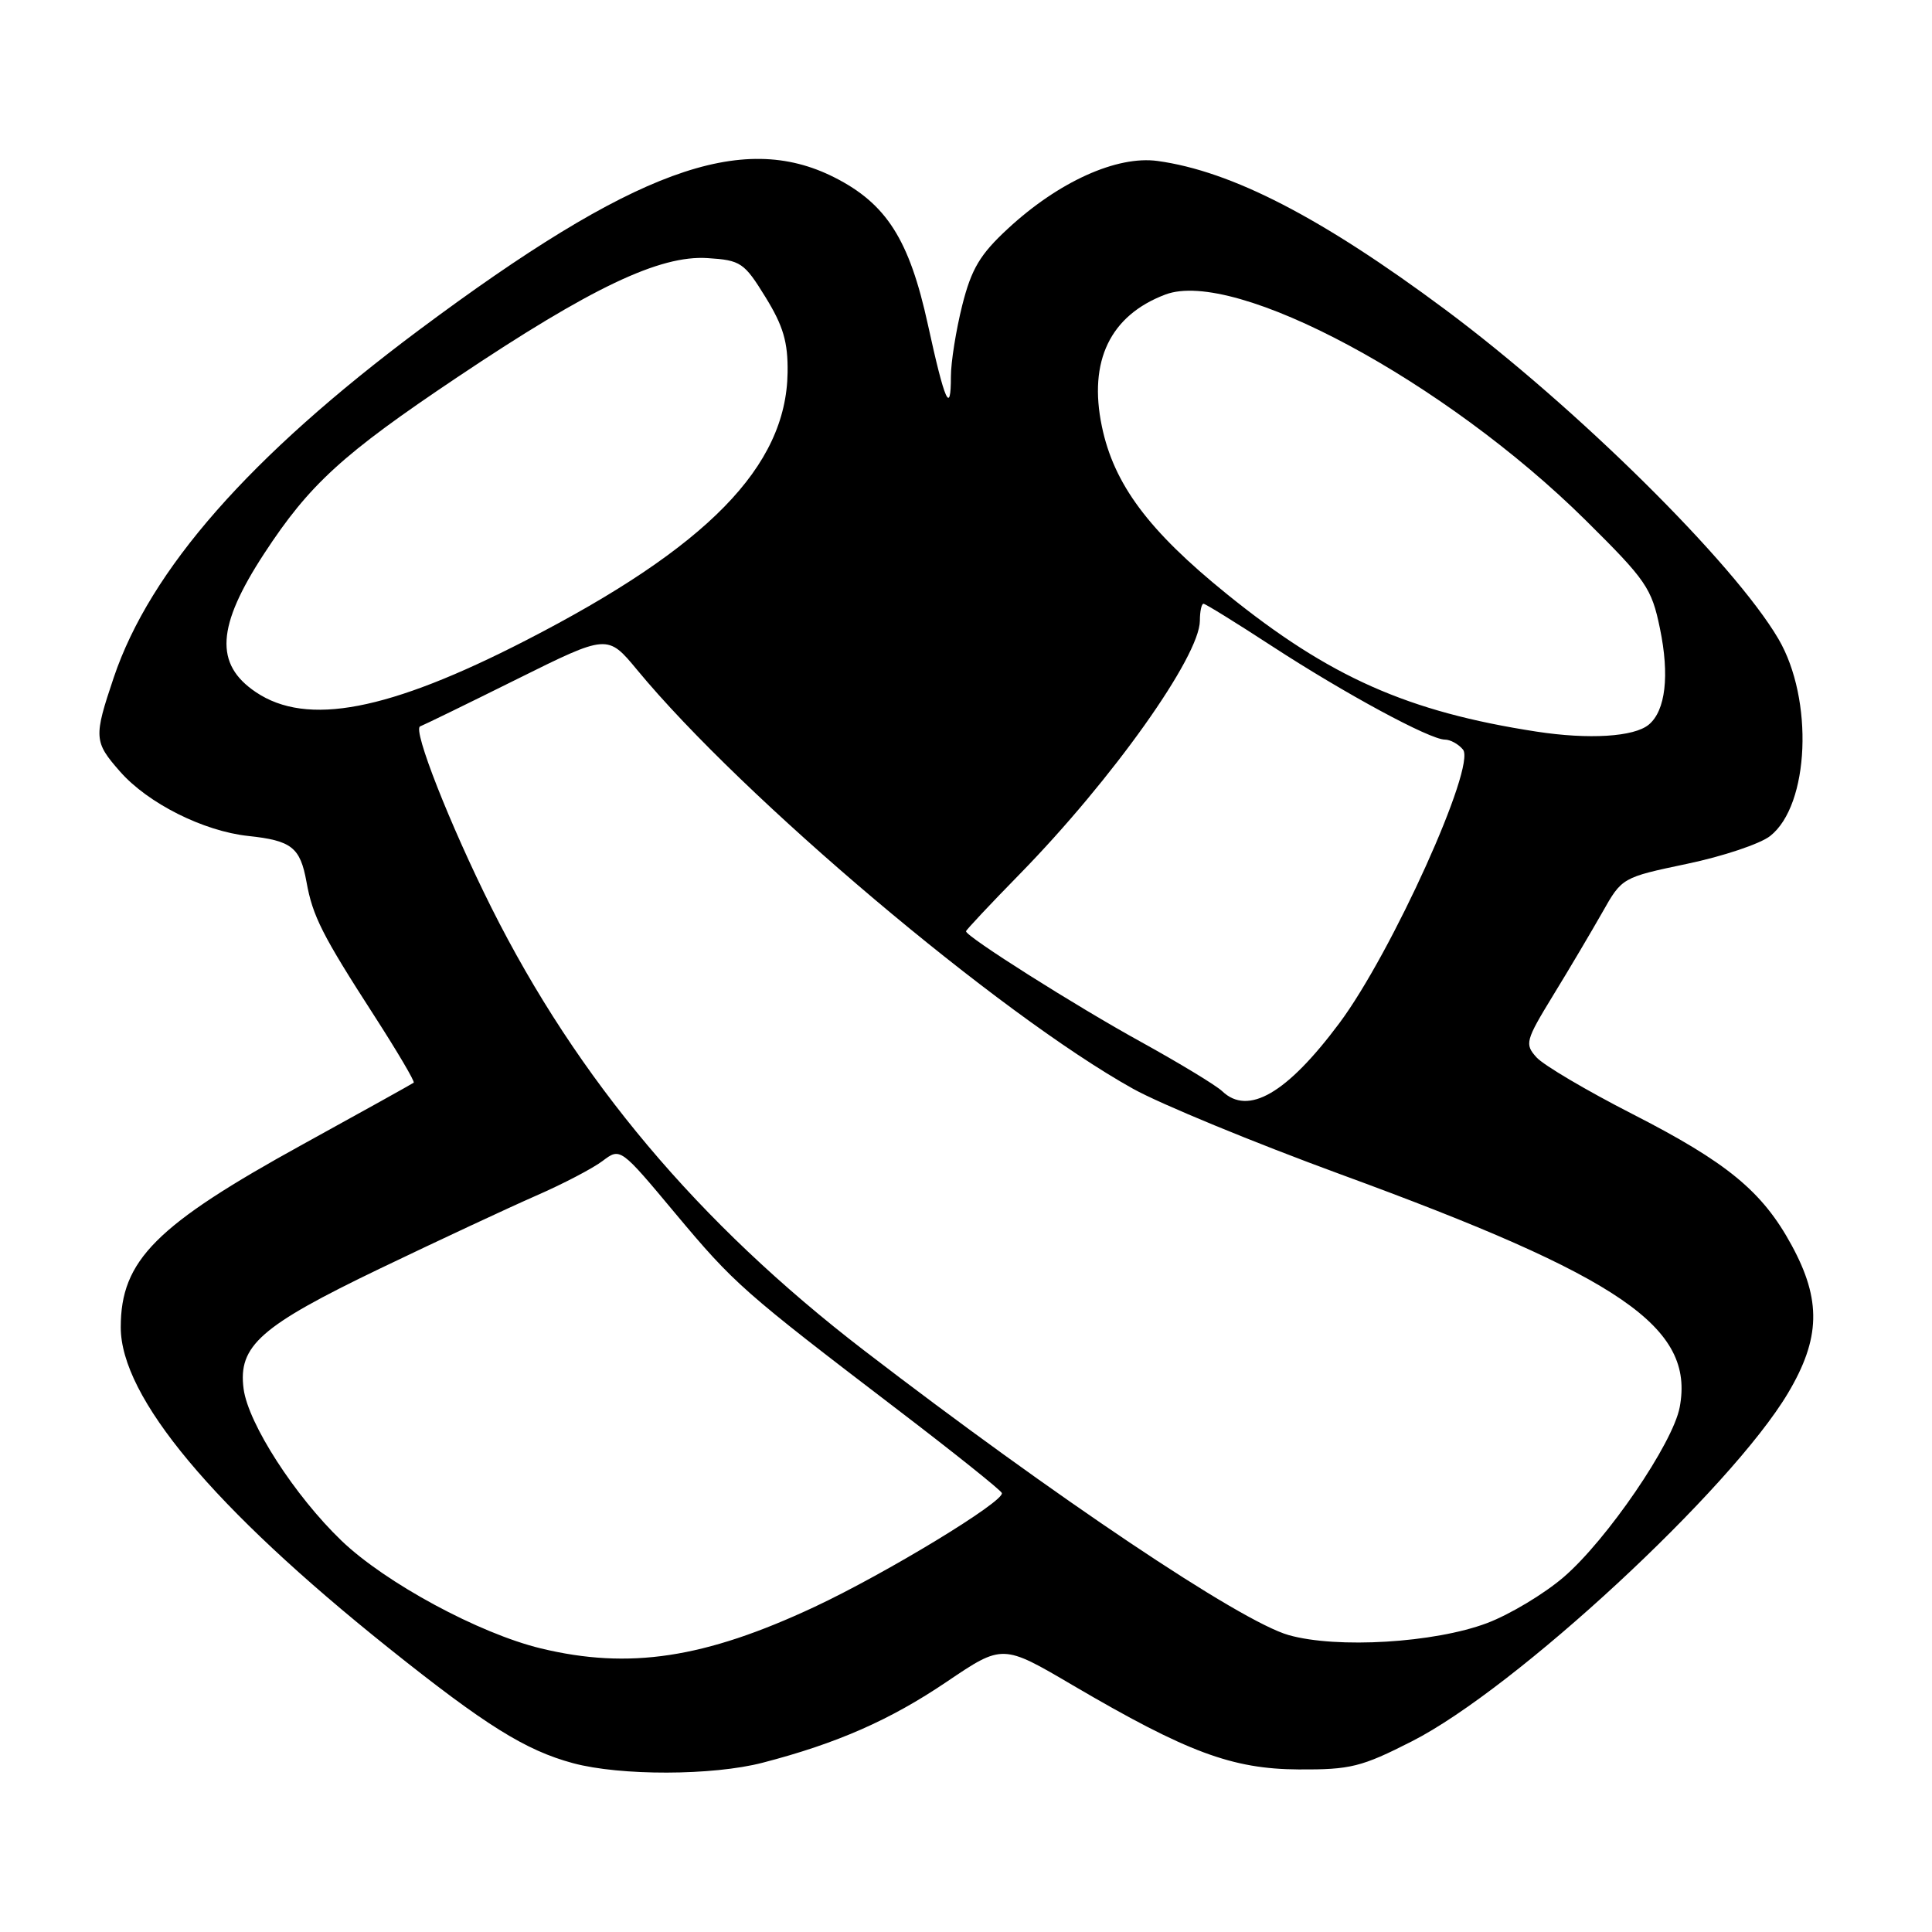 <?xml version="1.0" encoding="UTF-8" standalone="no"?>
<!DOCTYPE svg PUBLIC "-//W3C//DTD SVG 1.1//EN" "http://www.w3.org/Graphics/SVG/1.1/DTD/svg11.dtd" >
<svg xmlns="http://www.w3.org/2000/svg" xmlns:xlink="http://www.w3.org/1999/xlink" version="1.1" viewBox="0 0 256 256">
 <g >
 <path fill="currentColor"
d=" M 101.05 233.57 C 110.91 231.01 117.94 227.92 125.45 222.84 C 132.85 217.84 132.85 217.84 142.17 223.32 C 157.30 232.19 163.26 234.41 172.09 234.46 C 178.94 234.50 180.41 234.13 187.09 230.73 C 200.80 223.76 229.32 197.35 236.91 184.61 C 241.23 177.35 241.36 172.27 237.40 165.00 C 233.52 157.86 228.88 154.04 216.24 147.58 C 210.22 144.50 204.53 141.14 203.60 140.11 C 202.01 138.35 202.12 137.91 205.81 131.87 C 207.96 128.37 210.88 123.42 212.32 120.89 C 214.92 116.28 214.95 116.27 223.55 114.46 C 228.29 113.47 233.25 111.81 234.56 110.77 C 239.76 106.68 240.35 92.68 235.65 84.66 C 229.74 74.59 208.84 53.93 191.50 41.02 C 175.11 28.82 163.21 22.68 153.39 21.33 C 147.99 20.59 140.26 24.08 133.54 30.31 C 129.86 33.71 128.72 35.62 127.50 40.46 C 126.68 43.74 126.00 47.98 126.00 49.88 C 126.00 55.10 125.19 53.27 122.95 43.01 C 120.49 31.75 117.47 27.00 110.55 23.50 C 98.25 17.28 83.93 22.55 55.56 43.70 C 33.09 60.47 19.89 75.49 15.07 89.78 C 12.40 97.71 12.44 98.29 15.91 102.24 C 19.60 106.44 26.94 110.13 32.89 110.77 C 38.65 111.38 39.78 112.28 40.61 116.85 C 41.43 121.41 42.70 123.91 49.61 134.62 C 52.65 139.34 54.99 143.31 54.82 143.46 C 54.64 143.60 48.05 147.27 40.16 151.61 C 20.63 162.36 16.00 167.00 16.00 175.87 C 16.00 185.14 28.21 199.75 51.50 218.37 C 64.32 228.62 69.63 231.93 75.93 233.63 C 82.20 235.32 94.45 235.29 101.05 233.57 Z  M 71.66 218.42 C 63.48 216.44 51.08 209.74 45.26 204.16 C 39.07 198.22 32.90 188.65 32.28 184.04 C 31.52 178.33 34.48 175.72 50.37 168.08 C 58.14 164.35 67.42 160.02 71.00 158.45 C 74.58 156.89 78.56 154.81 79.85 153.83 C 82.20 152.06 82.20 152.06 89.48 160.78 C 97.31 170.14 98.42 171.12 118.98 186.82 C 126.42 192.50 132.61 197.45 132.75 197.83 C 133.15 198.92 117.41 208.48 107.91 212.93 C 93.35 219.74 83.36 221.25 71.66 218.42 Z  M 170.76 216.66 C 164.34 214.84 139.78 198.37 114.48 178.93 C 92.51 162.04 76.52 143.03 65.11 120.26 C 59.62 109.29 54.64 96.63 55.67 96.25 C 56.13 96.08 61.90 93.27 68.50 89.99 C 80.50 84.03 80.50 84.03 84.42 88.76 C 98.40 105.68 132.36 134.36 150.12 144.26 C 153.76 146.29 166.14 151.39 177.62 155.60 C 214.92 169.25 224.56 175.87 222.57 186.46 C 221.68 191.24 212.93 204.04 207.20 208.97 C 204.62 211.19 200.04 213.94 197.04 215.07 C 190.08 217.69 177.17 218.47 170.76 216.66 Z  M 161.96 144.60 C 161.16 143.83 156.31 140.89 151.19 138.06 C 142.57 133.32 128.00 124.10 128.00 123.40 C 128.00 123.24 131.21 119.81 135.14 115.80 C 147.39 103.27 158.96 86.99 158.99 82.25 C 158.99 81.01 159.21 80.00 159.47 80.00 C 159.72 80.00 163.81 82.53 168.55 85.62 C 178.19 91.90 189.47 98.00 191.45 98.00 C 192.17 98.00 193.25 98.59 193.85 99.32 C 195.63 101.46 184.42 126.27 177.46 135.59 C 170.52 144.89 165.39 147.87 161.96 144.60 Z  M 203.58 96.94 C 186.52 94.31 176.15 89.71 162.57 78.72 C 152.18 70.32 147.59 64.16 146.00 56.48 C 144.20 47.83 147.11 41.79 154.41 39.03 C 163.62 35.54 191.48 50.50 210.13 68.96 C 218.13 76.88 218.85 77.92 219.95 83.27 C 221.24 89.49 220.70 94.17 218.47 96.02 C 216.52 97.64 210.54 98.01 203.58 96.94 Z  M 33.90 91.71 C 28.40 88.01 28.70 83.00 35.00 73.36 C 41.00 64.18 45.39 60.17 60.62 49.97 C 78.33 38.11 87.41 33.79 93.76 34.20 C 98.15 34.48 98.61 34.79 101.43 39.37 C 103.79 43.20 104.42 45.33 104.36 49.38 C 104.18 61.82 93.75 72.49 69.67 84.86 C 51.48 94.21 40.68 96.28 33.90 91.71 Z "/>
</g>
</svg>